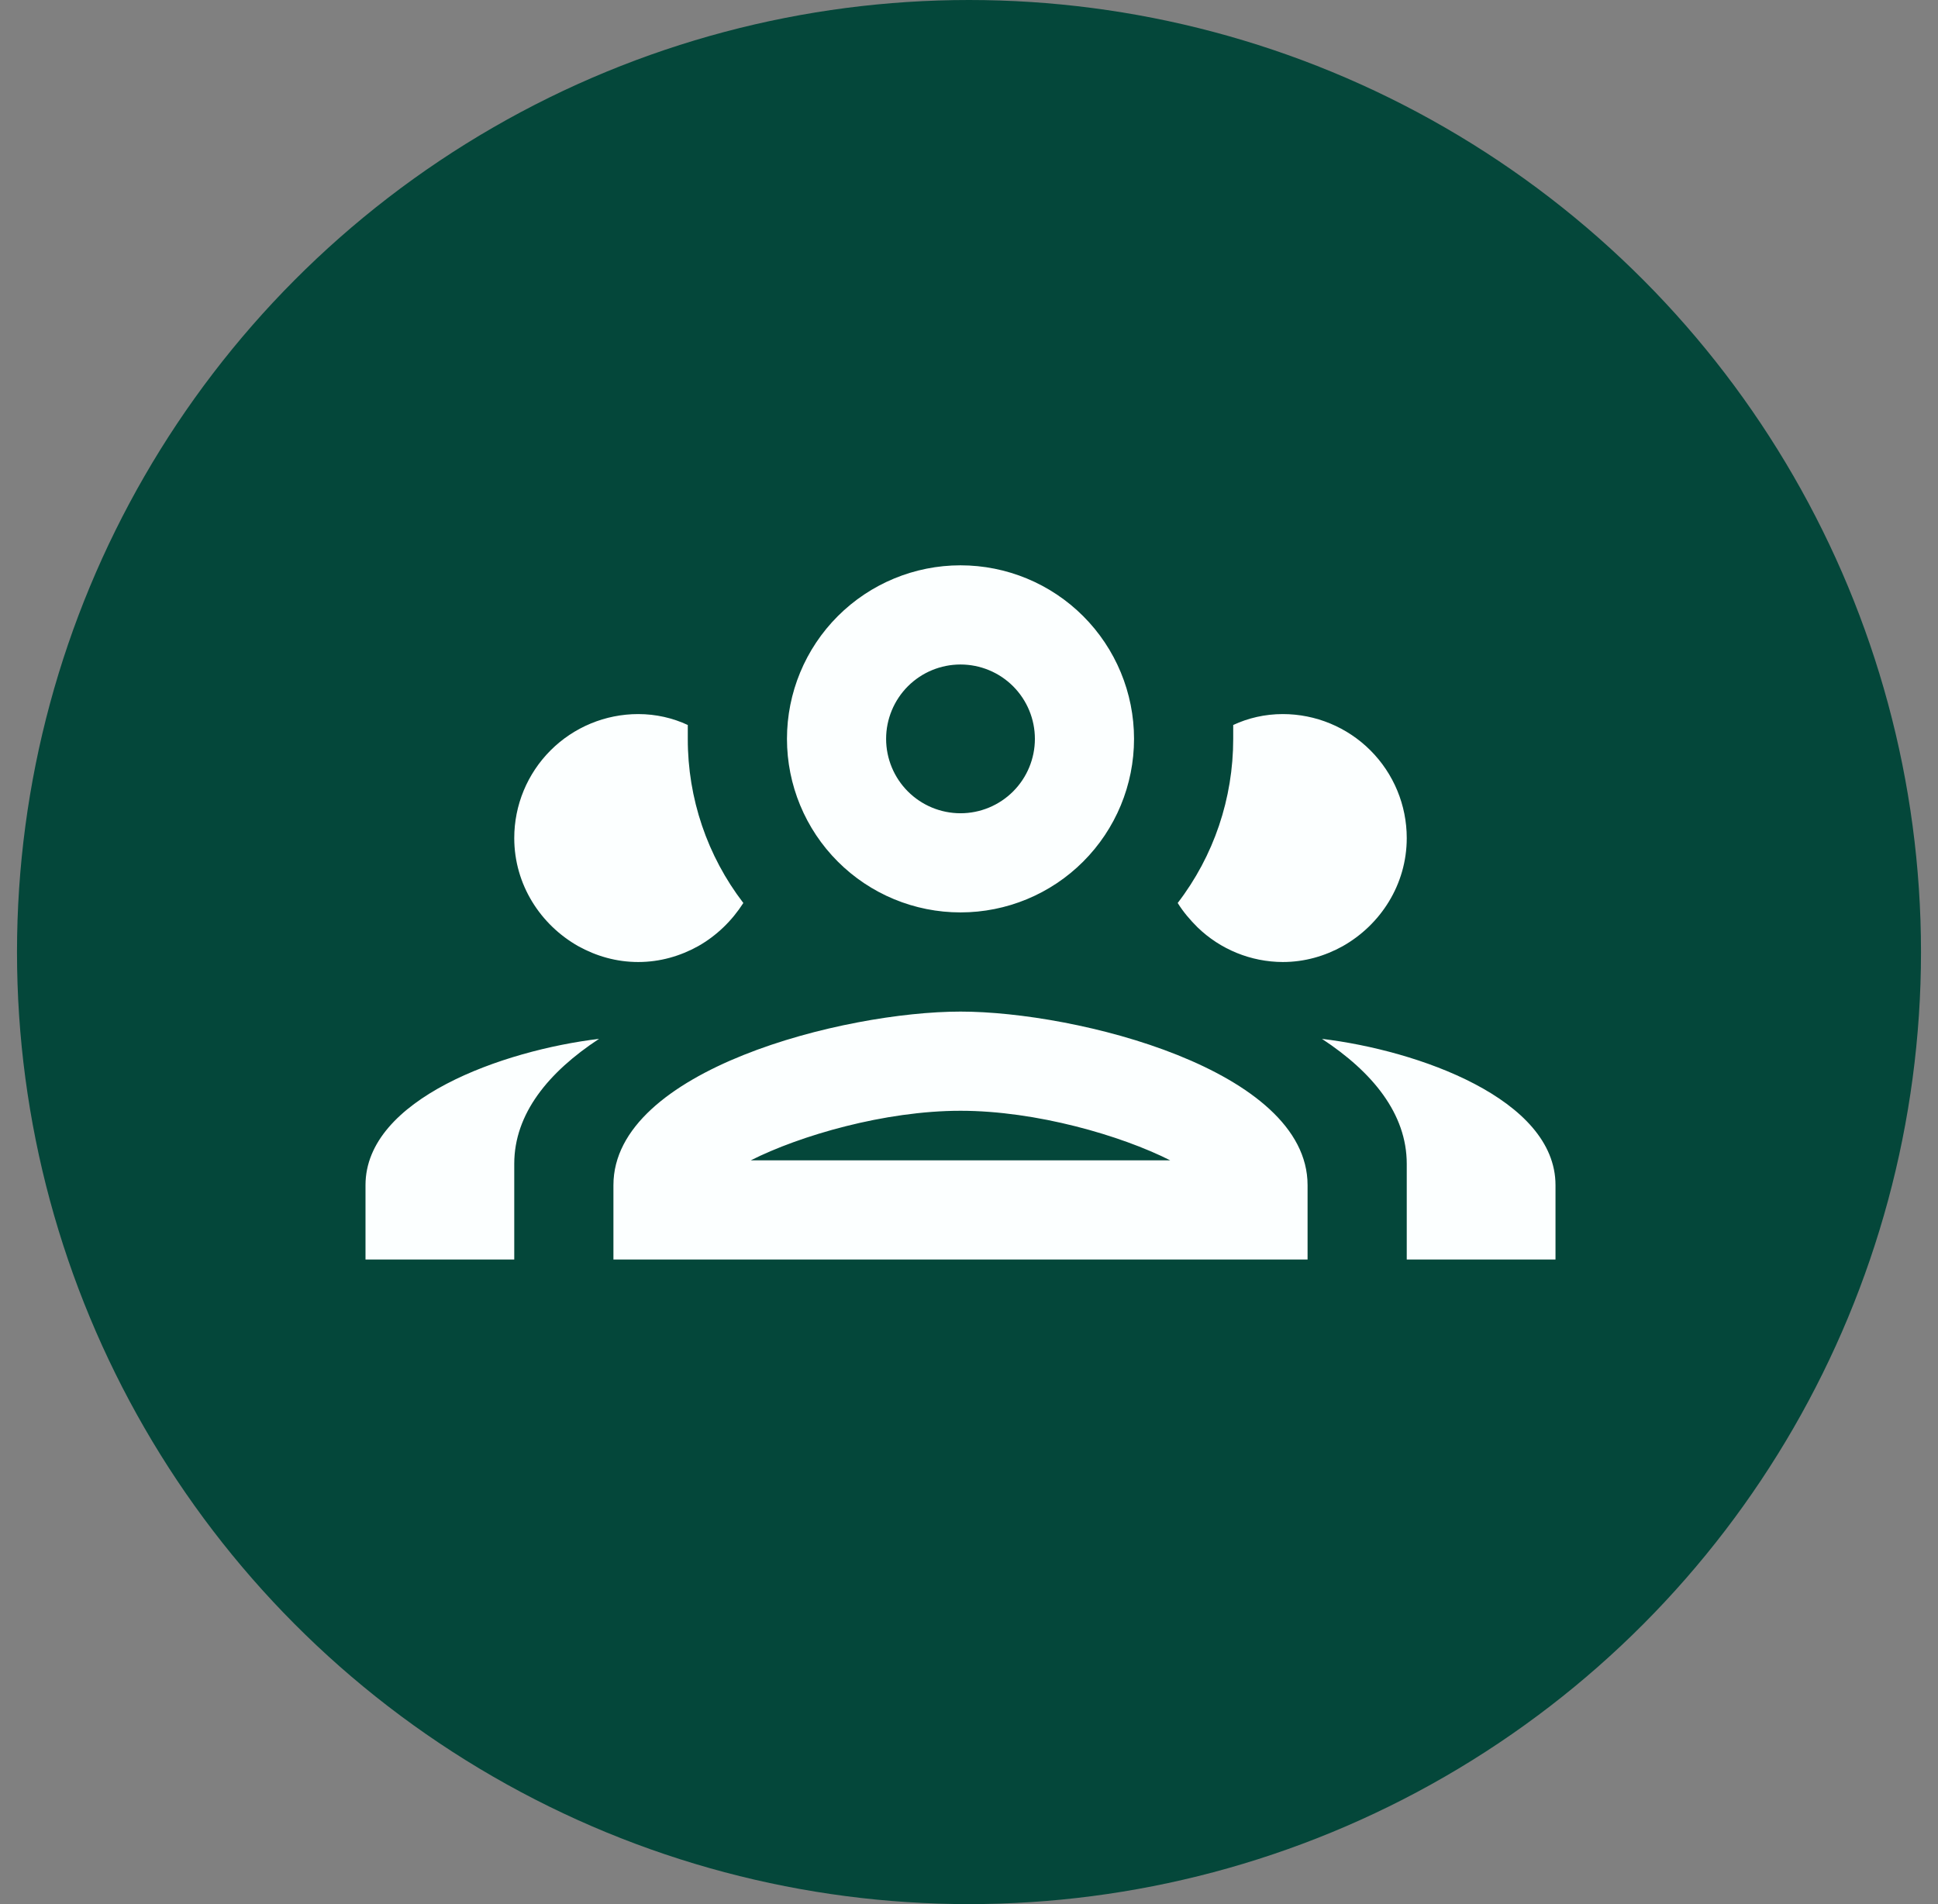 <svg width="57" height="56" viewBox="0 0 57 56" fill="none" xmlns="http://www.w3.org/2000/svg">
<rect x="0" y="0" width="57" height="56" fill="#808080" stroke="none"/>
<circle cx="28.5" cy="28" r="28" fill="#04473A"/>
<path d="M28.25 16.626C26.896 16.626 25.598 17.164 24.641 18.121C23.684 19.078 23.146 20.376 23.146 21.73C23.146 23.084 23.684 24.382 24.641 25.339C25.598 26.297 26.896 26.834 28.25 26.834C29.604 26.834 30.902 26.297 31.859 25.339C32.816 24.382 33.354 23.084 33.354 21.73C33.354 20.376 32.816 19.078 31.859 18.121C30.902 17.164 29.604 16.626 28.25 16.626ZM28.25 19.543C28.83 19.543 29.387 19.773 29.797 20.183C30.207 20.594 30.438 21.15 30.438 21.73C30.438 22.31 30.207 22.867 29.797 23.277C29.387 23.687 28.83 23.918 28.25 23.918C27.67 23.918 27.113 23.687 26.703 23.277C26.293 22.867 26.062 22.31 26.062 21.73C26.062 21.15 26.293 20.594 26.703 20.183C27.113 19.773 27.67 19.543 28.25 19.543ZM18.771 21.001C17.804 21.001 16.877 21.385 16.193 22.069C15.509 22.753 15.125 23.68 15.125 24.647C15.125 26.018 15.898 27.199 17.006 27.826C17.531 28.118 18.129 28.293 18.771 28.293C19.413 28.293 20.01 28.118 20.535 27.826C21.075 27.52 21.527 27.082 21.863 26.557C20.8 25.173 20.226 23.475 20.229 21.73V21.322C19.792 21.118 19.296 21.001 18.771 21.001ZM37.729 21.001C37.204 21.001 36.708 21.118 36.271 21.322V21.73C36.271 23.48 35.702 25.172 34.638 26.557C34.812 26.834 35.002 27.053 35.221 27.272C35.893 27.924 36.792 28.29 37.729 28.293C38.371 28.293 38.969 28.118 39.494 27.826C40.602 27.199 41.375 26.018 41.375 24.647C41.375 23.68 40.991 22.753 40.307 22.069C39.623 21.385 38.696 21.001 37.729 21.001ZM28.25 29.751C24.837 29.751 18.042 31.457 18.042 34.855V37.043H38.458V34.855C38.458 31.457 31.663 29.751 28.25 29.751ZM17.619 30.553C14.804 30.889 10.75 32.318 10.75 34.855V37.043H15.125V34.228C15.125 32.755 16.131 31.53 17.619 30.553ZM38.881 30.553C40.369 31.53 41.375 32.755 41.375 34.228V37.043H45.75V34.855C45.75 32.318 41.696 30.889 38.881 30.553ZM28.25 32.668C30.481 32.668 32.975 33.397 34.419 34.126H22.081C23.525 33.397 26.019 32.668 28.25 32.668Z" fill="#FCFFFF"/>
</svg>
